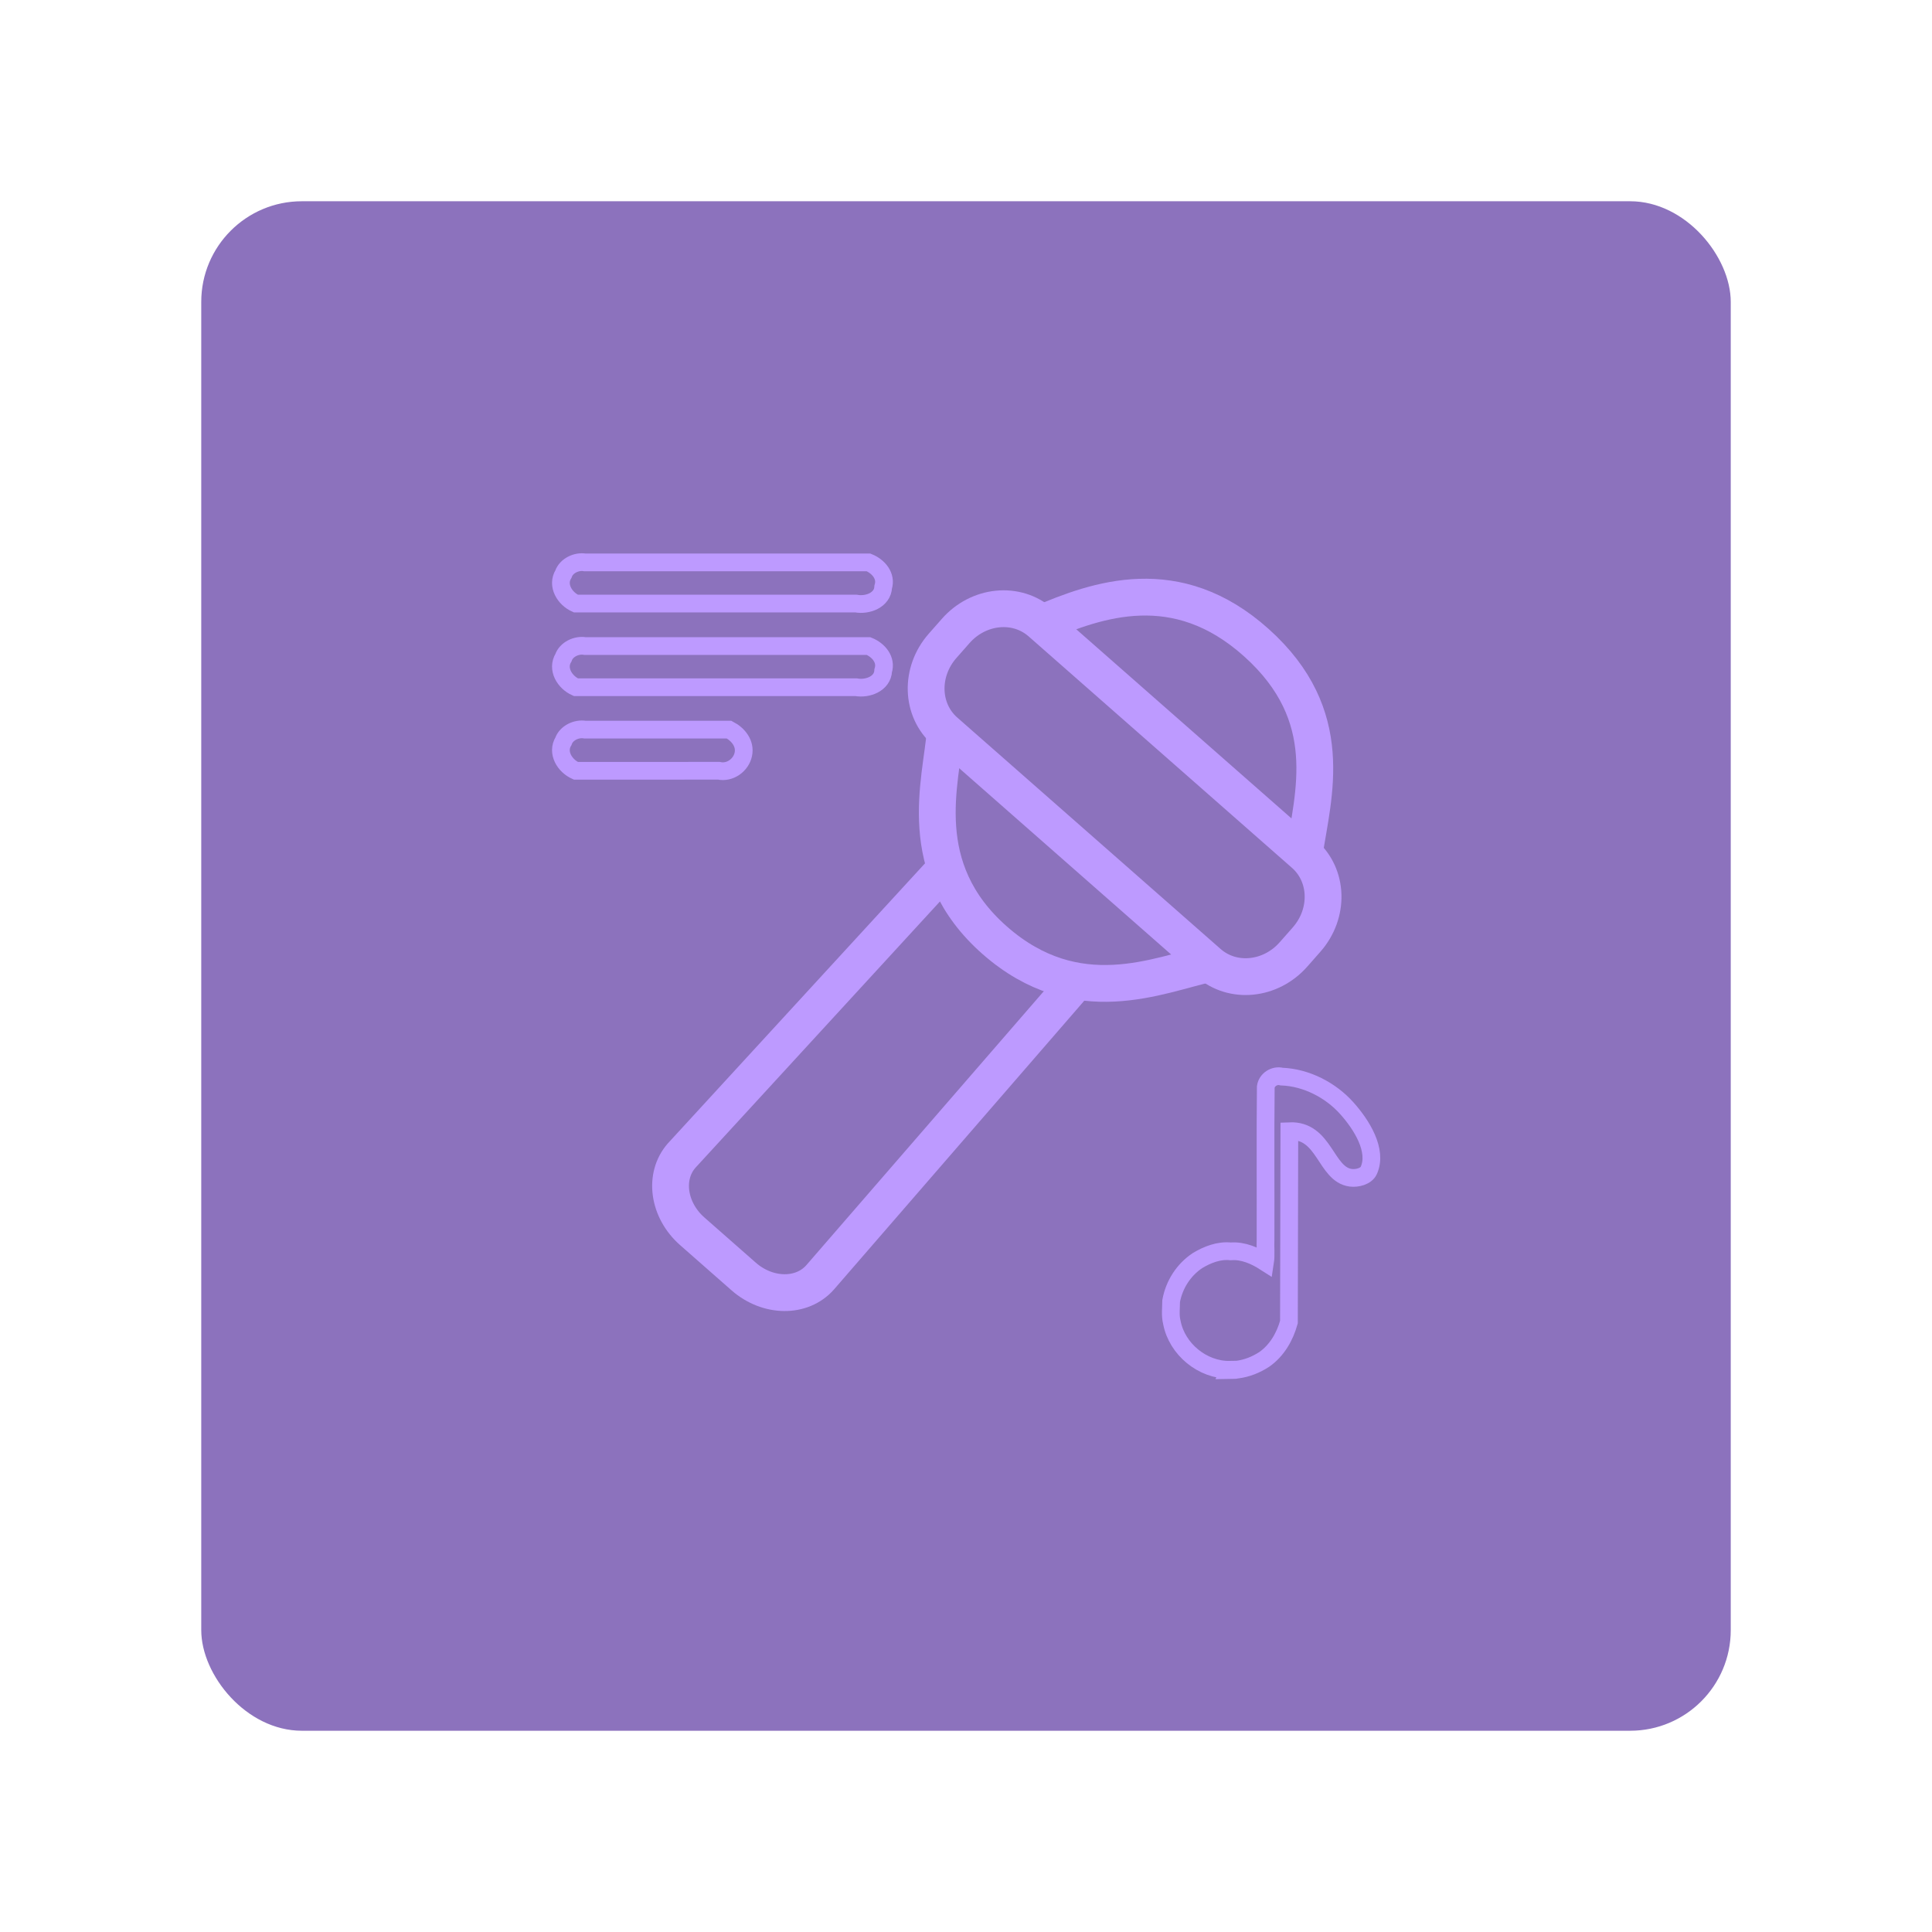 <?xml version="1.0" encoding="UTF-8"?>
<svg version="1.1" viewBox="0 0 192 192" xml:space="preserve" xmlns="http://www.w3.org/2000/svg">
	 <rect class="a" x="20" y="20" width="152" height="152" rx="10" fill="#8c72bd"/><g transform="matrix(.587 0 0 .587 44.034 42.813)" fill="none" stroke="#bd9aff"><path d="m107.19 93.3-43.35 50.01c-3.09 3.52-8.87 3.45-12.96-0.14l-8.69-7.64c-4.09-3.59-4.89-9.32-1.8-12.83l43.79-47.69" stroke-linejoin="round" stroke-width="6.23"/><path d="m129.66 90.23c-8.47 1.83-22.34 8.26-36.26-3.97-13.91-12.23-9.02-26.98-8.4-35.29" stroke-linejoin="round" stroke-width="6.23"/><path d="m101.11 32.68c9.64-4.13 23.04-8.95 36.58 3.19 13.79 12.37 9.62 25.66 8.09 35.77" stroke-linejoin="round" stroke-width="6.23"/><path d="m101.18 32.46 44.59 39.19c4.11 3.61 4.3 10.06 0.43 14.47l-2.22 2.52c-3.87 4.4-10.29 5.04-14.4 1.43l-44.59-39.19c-4.11-3.61-4.3-10.06-0.43-14.47l2.22-2.52c3.87-4.4 10.29-5.04 14.4-1.43z" stroke-linejoin="round" stroke-width="6.23"/><path d="m133.2 158.97c-4.62 0.08-8.96-3.49-9.82-8.02-0.3-1.17-0.13-2.43-0.12-3.62 0.5-2.77 2.11-5.29 4.46-6.85 1.68-1.01 3.62-1.77 5.62-1.56 2.09-0.17 4.12 0.73 5.82 1.82 0.18-1.15 0.02-2.63 0.08-3.9 0.03-8.59-0.05-17.19 0.04-25.76 0.17-1.23 1.48-2.06 2.68-1.75 4.22 0.16 8.32 2.31 11.05 5.37 2.48 2.77 5.24 7.13 3.71 10.52-0.45 1-1.97 1.38-3.06 1.24-4.31-0.57-4.35-8.16-10.39-7.89l-0.07 32.32c-0.69 2.48-2.04 4.83-4.18 6.32-1.38 0.9-2.92 1.52-4.56 1.73-0.44 0.12-0.89 0.04-1.27 0.05z" stroke-width="3"/><path d="m47.22 29.25h-24.74c-1.88-0.83-3.28-3.08-2.1-5.01 0.48-1.39 2.2-2.21 3.65-1.96h48c1.68 0.68 3.07 2.3 2.48 4.17-0.1 2.21-2.64 3.16-4.6 2.8z" stroke-width="3"/><path d="m47.22 43.41h-24.74c-1.88-0.83-3.28-3.08-2.1-5.01 0.48-1.39 2.2-2.21 3.65-1.96h48c1.68 0.68 3.07 2.3 2.48 4.17-0.1 2.21-2.64 3.16-4.6 2.8z" stroke-width="3"/><path d="m35.46 57.56h-12.98c-1.88-0.83-3.28-3.08-2.1-5.01 0.48-1.39 2.2-2.21 3.65-1.96h24.39c1.56 0.81 2.79 2.36 2.41 4.17-0.37 1.83-2.27 3.22-4.17 2.79z" stroke-width="3"/></g></svg>

